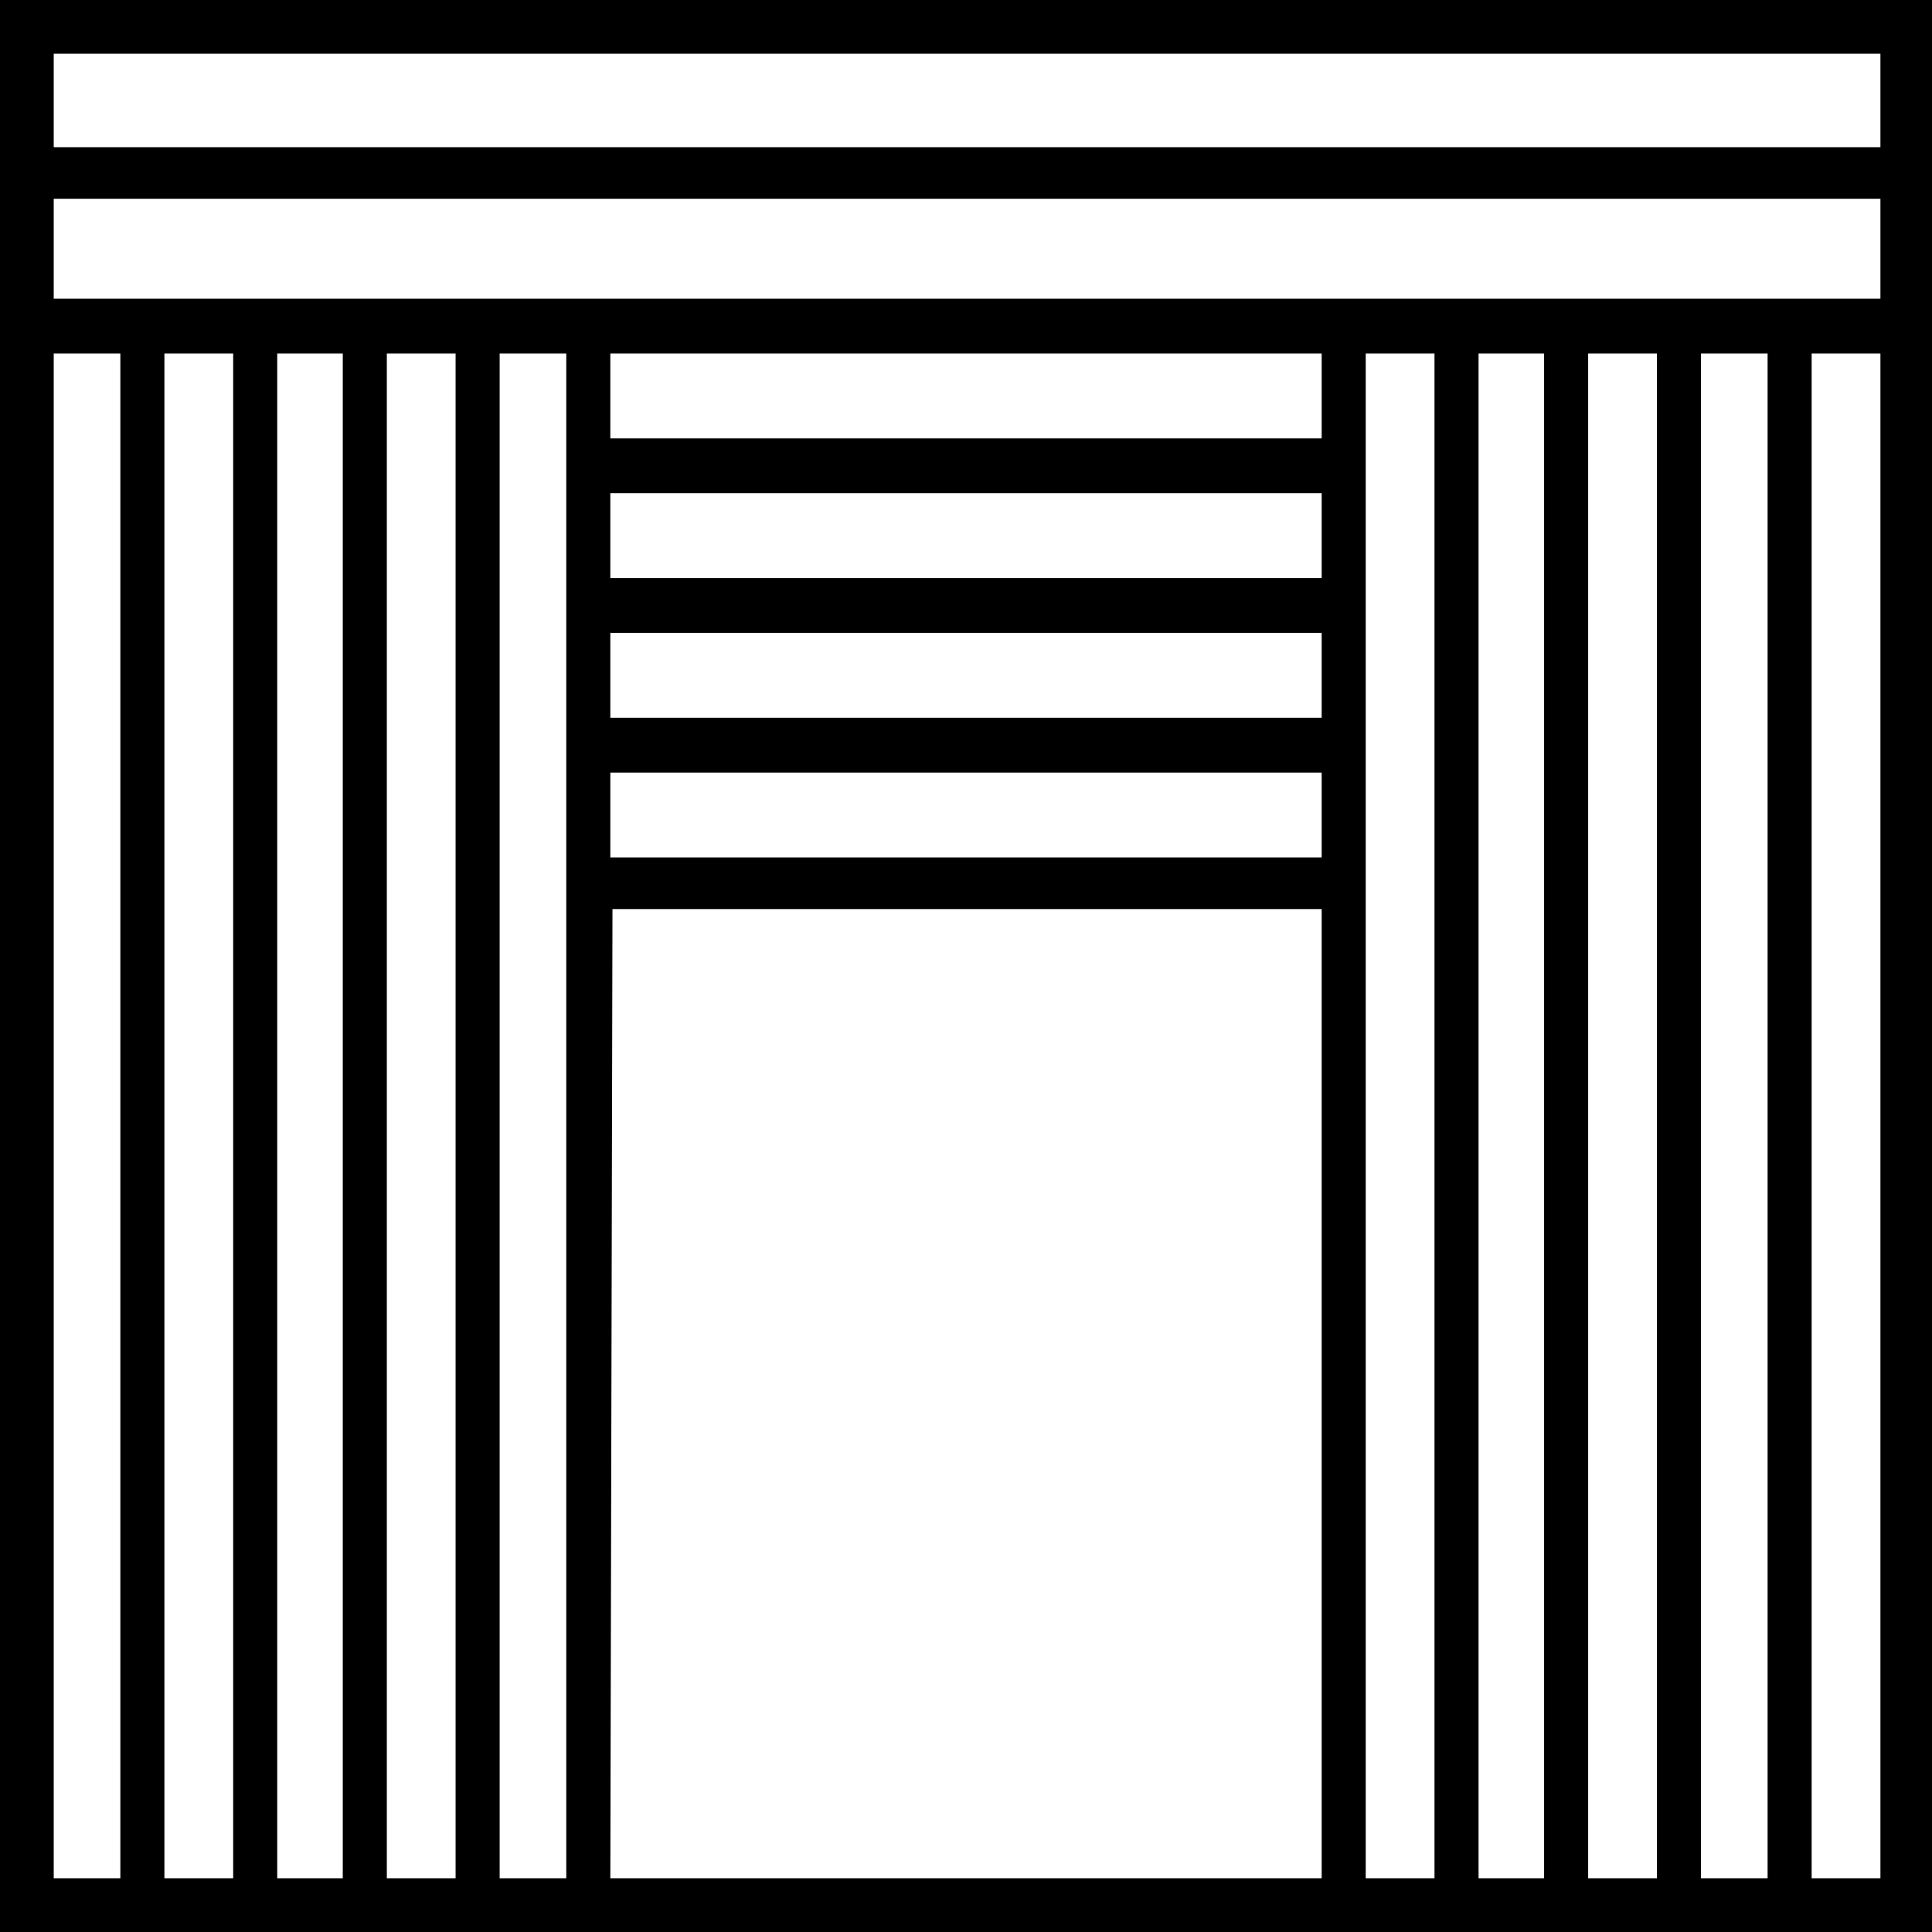 <?xml version='1.0' encoding ='UTF-8' standalone='yes'?>
<svg width='17.98' height='17.98' xmlns='http://www.w3.org/2000/svg' xmlns:xlink='http://www.w3.org/1999/xlink' >
<path style='fill:black; stroke:none' d=' M 17.5 0.5  L 17.5 1.37  L 0.5 1.37  L 0.5 0.5  Z  M 17.5 1.85  L 17.5 2.78  L 0.5 2.78  L 0.5 1.85  Z  M 12.3 3.29  L 12.3 4.08  L 5.68 4.08  L 5.68 3.29  Z  M 12.3 4.59  L 12.3 5.38  L 5.68 5.38  L 5.68 4.59  Z  M 12.3 5.89  L 12.3 6.68  L 5.68 6.68  L 5.68 5.89  Z  M 12.3 7.19  L 12.3 7.98  L 5.68 7.98  L 5.68 7.19  Z  M 1.12 3.29  L 1.12 17.48  L 0.5 17.48  L 0.5 3.29  Z  M 2.17 3.29  L 2.17 17.48  L 1.53 17.48  L 1.53 3.29  Z  M 3.19 3.29  L 3.19 17.48  L 2.58 17.48  L 2.58 3.29  Z  M 4.24 3.29  L 4.24 17.48  L 3.6 17.48  L 3.6 3.29  Z  M 5.27 3.29  L 5.27 17.48  L 4.65 17.48  L 4.65 3.29  Z  M 12.3 8.46  L 12.3 17.48  L 5.68 17.48  L 5.7 8.46  Z  M 13.35 3.29  L 13.35 17.48  L 12.71 17.48  L 12.71 3.29  Z  M 14.37 3.29  L 14.37 17.48  L 13.76 17.48  L 13.76 3.29  Z  M 15.42 3.29  L 15.42 17.48  L 14.78 17.48  L 14.78 3.29  Z  M 16.45 3.29  L 16.45 17.48  L 15.83 17.48  L 15.83 3.29  Z  M 17.5 3.29  L 17.5 17.48  L 16.86 17.48  L 16.86 3.29  Z  M 0 0  L 0 17.98  L 17.98 17.98  L 17.98 0  Z '/></svg>
